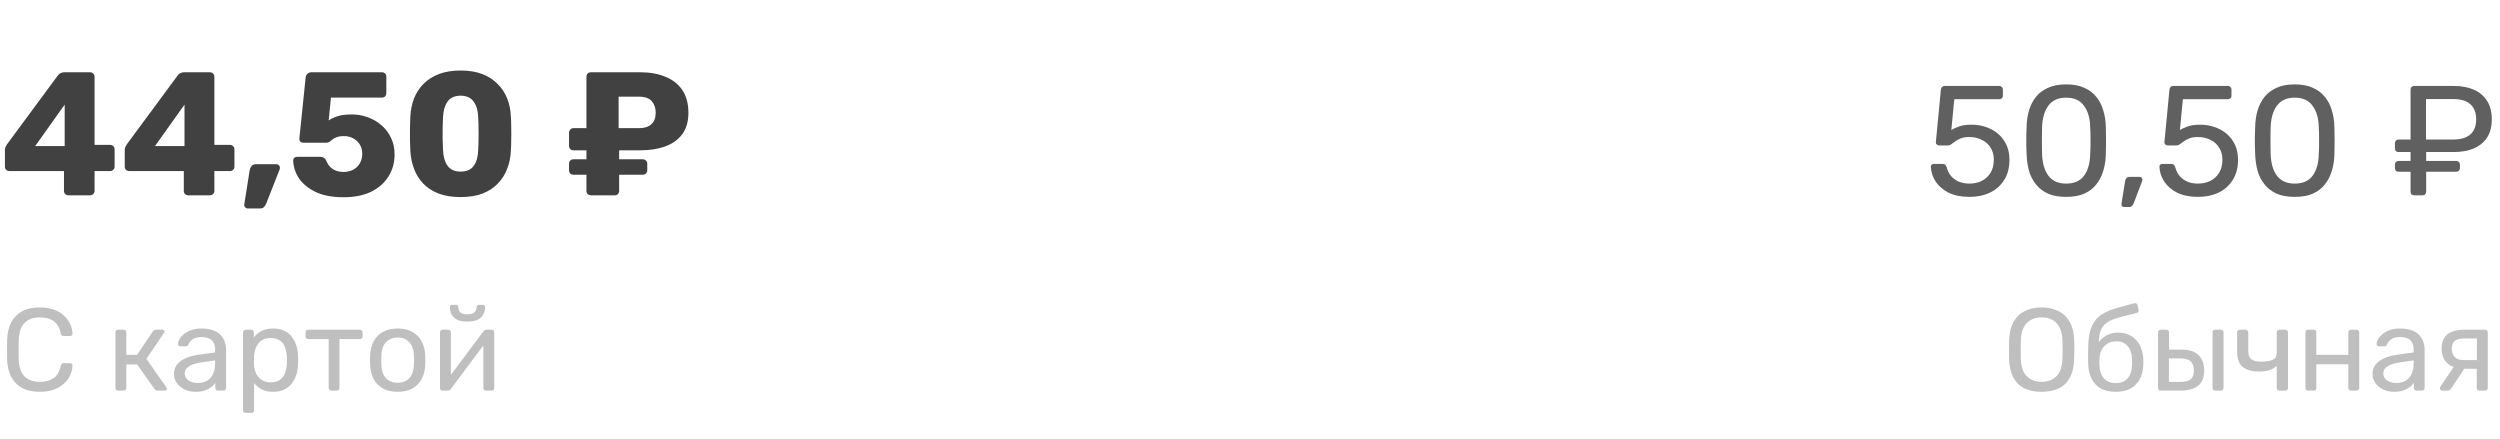 <svg width="256" height="45" viewBox="0 0 256 45" fill="none" xmlns="http://www.w3.org/2000/svg">
<path d="M7.002 20C6.882 20 6.774 19.958 6.678 19.874C6.594 19.79 6.552 19.682 6.552 19.55V17.516H0.954C0.834 17.516 0.726 17.474 0.63 17.39C0.546 17.306 0.504 17.198 0.504 17.066V15.356C0.504 15.248 0.522 15.152 0.558 15.068C0.606 14.972 0.654 14.882 0.702 14.798L5.94 7.706C6.096 7.502 6.318 7.4 6.606 7.4H9.216C9.348 7.4 9.456 7.442 9.54 7.526C9.636 7.61 9.684 7.718 9.684 7.85V14.834H11.268C11.412 14.834 11.526 14.882 11.61 14.978C11.694 15.062 11.736 15.164 11.736 15.284V17.066C11.736 17.198 11.688 17.306 11.592 17.39C11.508 17.474 11.406 17.516 11.286 17.516H9.684V19.55C9.684 19.682 9.636 19.79 9.54 19.874C9.456 19.958 9.348 20 9.216 20H7.002ZM3.6 14.96H6.624V10.712L3.6 14.96ZM19.271 20C19.151 20 19.044 19.958 18.948 19.874C18.863 19.79 18.822 19.682 18.822 19.55V17.516H13.223C13.104 17.516 12.995 17.474 12.899 17.39C12.816 17.306 12.774 17.198 12.774 17.066V15.356C12.774 15.248 12.791 15.152 12.828 15.068C12.876 14.972 12.924 14.882 12.972 14.798L18.209 7.706C18.366 7.502 18.587 7.4 18.875 7.4H21.485C21.617 7.4 21.726 7.442 21.809 7.526C21.905 7.61 21.953 7.718 21.953 7.85V14.834H23.538C23.681 14.834 23.796 14.882 23.88 14.978C23.963 15.062 24.006 15.164 24.006 15.284V17.066C24.006 17.198 23.957 17.306 23.861 17.39C23.777 17.474 23.675 17.516 23.555 17.516H21.953V19.55C21.953 19.682 21.905 19.79 21.809 19.874C21.726 19.958 21.617 20 21.485 20H19.271ZM15.87 14.96H18.893V10.712L15.87 14.96ZM25.352 21.35C25.256 21.35 25.172 21.308 25.1 21.224C25.028 21.152 24.998 21.062 25.01 20.954L25.568 17.426C25.592 17.27 25.652 17.132 25.748 17.012C25.856 16.88 26.012 16.814 26.216 16.814H28.322C28.418 16.814 28.496 16.85 28.556 16.922C28.628 16.994 28.664 17.072 28.664 17.156C28.664 17.228 28.652 17.3 28.628 17.372L27.26 20.846C27.212 20.966 27.14 21.08 27.044 21.188C26.948 21.296 26.804 21.35 26.612 21.35H25.352ZM35.186 20.198C34.058 20.198 33.116 20.024 32.36 19.676C31.604 19.316 31.028 18.854 30.632 18.29C30.248 17.714 30.044 17.096 30.02 16.436C30.02 16.328 30.056 16.238 30.128 16.166C30.2 16.094 30.29 16.058 30.398 16.058H32.81C32.966 16.058 33.086 16.094 33.17 16.166C33.266 16.226 33.338 16.304 33.386 16.4C33.494 16.676 33.632 16.904 33.8 17.084C33.98 17.264 34.184 17.396 34.412 17.48C34.652 17.564 34.916 17.606 35.204 17.606C35.54 17.606 35.852 17.534 36.14 17.39C36.428 17.246 36.656 17.036 36.824 16.76C37.004 16.472 37.094 16.13 37.094 15.734C37.094 15.374 37.01 15.062 36.842 14.798C36.686 14.534 36.464 14.324 36.176 14.168C35.888 14.012 35.564 13.934 35.204 13.934C34.916 13.934 34.682 13.97 34.502 14.042C34.322 14.102 34.172 14.18 34.052 14.276C33.932 14.372 33.824 14.456 33.728 14.528C33.632 14.588 33.524 14.618 33.404 14.618H31.046C30.938 14.618 30.842 14.582 30.758 14.51C30.686 14.426 30.65 14.33 30.65 14.222L31.298 7.94C31.322 7.76 31.388 7.628 31.496 7.544C31.604 7.448 31.736 7.4 31.892 7.4H39.11C39.242 7.4 39.35 7.442 39.434 7.526C39.518 7.61 39.56 7.718 39.56 7.85V9.542C39.56 9.674 39.518 9.782 39.434 9.866C39.35 9.95 39.242 9.992 39.11 9.992H33.89L33.656 12.332C33.92 12.152 34.226 12.008 34.574 11.9C34.934 11.78 35.42 11.72 36.032 11.72C36.608 11.72 37.154 11.816 37.67 12.008C38.198 12.2 38.666 12.476 39.074 12.836C39.494 13.196 39.818 13.628 40.046 14.132C40.286 14.624 40.406 15.182 40.406 15.806C40.406 16.658 40.196 17.414 39.776 18.074C39.368 18.734 38.774 19.256 37.994 19.64C37.214 20.012 36.278 20.198 35.186 20.198ZM47.164 20.18C46.3 20.18 45.55 20.06 44.914 19.82C44.279 19.568 43.751 19.226 43.331 18.794C42.922 18.362 42.611 17.858 42.395 17.282C42.178 16.706 42.053 16.088 42.017 15.428C42.005 15.104 41.992 14.738 41.98 14.33C41.98 13.91 41.98 13.49 41.98 13.07C41.992 12.638 42.005 12.254 42.017 11.918C42.053 11.258 42.178 10.646 42.395 10.082C42.623 9.506 42.947 9.008 43.367 8.588C43.798 8.156 44.327 7.82 44.95 7.58C45.587 7.34 46.325 7.22 47.164 7.22C48.017 7.22 48.755 7.34 49.379 7.58C50.002 7.82 50.525 8.156 50.944 8.588C51.377 9.008 51.706 9.506 51.934 10.082C52.163 10.646 52.288 11.258 52.312 11.918C52.337 12.254 52.349 12.638 52.349 13.07C52.361 13.49 52.361 13.91 52.349 14.33C52.349 14.738 52.337 15.104 52.312 15.428C52.288 16.088 52.163 16.706 51.934 17.282C51.718 17.858 51.401 18.362 50.98 18.794C50.572 19.226 50.05 19.568 49.414 19.82C48.791 20.06 48.041 20.18 47.164 20.18ZM47.164 17.57C47.788 17.57 48.239 17.372 48.514 16.976C48.803 16.568 48.953 16.022 48.965 15.338C48.989 14.99 49.001 14.624 49.001 14.24C49.013 13.856 49.013 13.472 49.001 13.088C49.001 12.704 48.989 12.35 48.965 12.026C48.953 11.366 48.803 10.832 48.514 10.424C48.239 10.016 47.788 9.806 47.164 9.794C46.541 9.806 46.09 10.016 45.815 10.424C45.538 10.832 45.389 11.366 45.364 12.026C45.352 12.35 45.34 12.704 45.328 13.088C45.328 13.472 45.328 13.856 45.328 14.24C45.34 14.624 45.352 14.99 45.364 15.338C45.389 16.022 45.544 16.568 45.833 16.976C46.12 17.372 46.565 17.57 47.164 17.57Z" fill="#414141"/>
<path d="M60.502 20C60.382 20 60.274 19.958 60.178 19.874C60.094 19.79 60.052 19.682 60.052 19.55V17.894H58.72C58.588 17.894 58.48 17.852 58.396 17.768C58.312 17.684 58.27 17.576 58.27 17.444V16.76C58.27 16.628 58.312 16.52 58.396 16.436C58.48 16.352 58.588 16.31 58.72 16.31H60.052V15.392H58.72C58.588 15.392 58.48 15.35 58.396 15.266C58.312 15.17 58.27 15.062 58.27 14.942V13.592C58.27 13.46 58.312 13.352 58.396 13.268C58.48 13.172 58.588 13.124 58.72 13.124H60.052V7.85C60.052 7.718 60.094 7.61 60.178 7.526C60.274 7.442 60.382 7.4 60.502 7.4H65.56C66.556 7.4 67.42 7.556 68.152 7.868C68.896 8.168 69.472 8.624 69.88 9.236C70.288 9.848 70.492 10.622 70.492 11.558C70.492 12.434 70.288 13.154 69.88 13.718C69.472 14.282 68.896 14.702 68.152 14.978C67.42 15.254 66.556 15.392 65.56 15.392H63.4V16.31H65.812C65.944 16.31 66.052 16.352 66.136 16.436C66.232 16.52 66.28 16.628 66.28 16.76V17.444C66.28 17.576 66.232 17.684 66.136 17.768C66.052 17.852 65.944 17.894 65.812 17.894H63.4V19.55C63.4 19.682 63.358 19.79 63.274 19.874C63.19 19.958 63.082 20 62.95 20H60.502ZM63.346 13.124H65.47C65.986 13.124 66.394 12.992 66.694 12.728C66.994 12.464 67.144 12.062 67.144 11.522C67.144 11.066 67.012 10.682 66.748 10.37C66.484 10.058 66.058 9.902 65.47 9.902H63.346V13.124Z" fill="#414141"/>
<path d="M4.068 40.12C3.332 40.12 2.72 39.984 2.232 39.712C1.752 39.44 1.388 39.06 1.14 38.572C0.892 38.084 0.756 37.516 0.732 36.868C0.724 36.54 0.72 36.188 0.72 35.812C0.72 35.436 0.724 35.076 0.732 34.732C0.756 34.084 0.892 33.516 1.14 33.028C1.388 32.54 1.752 32.16 2.232 31.888C2.72 31.616 3.332 31.48 4.068 31.48C4.62 31.48 5.104 31.556 5.52 31.708C5.936 31.86 6.28 32.064 6.552 32.32C6.832 32.576 7.044 32.864 7.188 33.184C7.332 33.496 7.412 33.82 7.428 34.156C7.436 34.228 7.412 34.288 7.356 34.336C7.308 34.384 7.248 34.408 7.176 34.408H6.516C6.444 34.408 6.38 34.388 6.324 34.348C6.276 34.308 6.24 34.236 6.216 34.132C6.08 33.508 5.824 33.08 5.448 32.848C5.08 32.616 4.616 32.5 4.056 32.5C3.416 32.5 2.908 32.684 2.532 33.052C2.156 33.412 1.952 33.992 1.92 34.792C1.896 35.448 1.896 36.12 1.92 36.808C1.952 37.608 2.156 38.192 2.532 38.56C2.908 38.92 3.416 39.1 4.056 39.1C4.616 39.1 5.08 38.984 5.448 38.752C5.824 38.52 6.08 38.092 6.216 37.468C6.24 37.364 6.276 37.292 6.324 37.252C6.38 37.212 6.444 37.192 6.516 37.192H7.176C7.248 37.192 7.308 37.216 7.356 37.264C7.412 37.312 7.436 37.372 7.428 37.444C7.412 37.78 7.332 38.108 7.188 38.428C7.044 38.74 6.832 39.024 6.552 39.28C6.28 39.536 5.936 39.74 5.52 39.892C5.104 40.044 4.62 40.12 4.068 40.12ZM12.098 40C12.018 40 11.95 39.976 11.894 39.928C11.846 39.872 11.822 39.804 11.822 39.724V34.036C11.822 33.956 11.846 33.892 11.894 33.844C11.95 33.788 12.018 33.76 12.098 33.76H12.662C12.742 33.76 12.806 33.788 12.854 33.844C12.91 33.892 12.938 33.956 12.938 34.036V36.34H14.03L15.65 33.94C15.69 33.884 15.734 33.84 15.782 33.808C15.83 33.776 15.894 33.76 15.974 33.76H16.598C16.67 33.76 16.73 33.776 16.778 33.808C16.826 33.84 16.85 33.888 16.85 33.952C16.85 33.968 16.842 33.992 16.826 34.024C16.818 34.048 16.806 34.072 16.79 34.096L14.99 36.748L17.03 39.652C17.07 39.7 17.09 39.752 17.09 39.808C17.09 39.872 17.066 39.92 17.018 39.952C16.978 39.984 16.922 40 16.85 40H16.118C16.046 40 15.986 39.984 15.938 39.952C15.89 39.92 15.846 39.876 15.806 39.82L14.042 37.312H12.938V39.724C12.938 39.804 12.91 39.872 12.854 39.928C12.806 39.976 12.742 40 12.662 40H12.098ZM19.995 40.12C19.595 40.12 19.231 40.04 18.903 39.88C18.575 39.72 18.311 39.504 18.111 39.232C17.911 38.96 17.811 38.652 17.811 38.308C17.811 37.756 18.035 37.316 18.483 36.988C18.931 36.66 19.515 36.444 20.235 36.34L22.023 36.088V35.74C22.023 35.356 21.911 35.056 21.687 34.84C21.471 34.624 21.115 34.516 20.619 34.516C20.259 34.516 19.967 34.588 19.743 34.732C19.527 34.876 19.375 35.06 19.287 35.284C19.239 35.404 19.155 35.464 19.035 35.464H18.495C18.407 35.464 18.339 35.44 18.291 35.392C18.251 35.336 18.231 35.272 18.231 35.2C18.231 35.08 18.275 34.932 18.363 34.756C18.459 34.58 18.603 34.408 18.795 34.24C18.987 34.072 19.231 33.932 19.527 33.82C19.831 33.7 20.199 33.64 20.631 33.64C21.111 33.64 21.515 33.704 21.843 33.832C22.171 33.952 22.427 34.116 22.611 34.324C22.803 34.532 22.939 34.768 23.019 35.032C23.107 35.296 23.151 35.564 23.151 35.836V39.724C23.151 39.804 23.123 39.872 23.067 39.928C23.019 39.976 22.955 40 22.875 40H22.323C22.235 40 22.167 39.976 22.119 39.928C22.071 39.872 22.047 39.804 22.047 39.724V39.208C21.943 39.352 21.803 39.496 21.627 39.64C21.451 39.776 21.231 39.892 20.967 39.988C20.703 40.076 20.379 40.12 19.995 40.12ZM20.247 39.22C20.575 39.22 20.875 39.152 21.147 39.016C21.419 38.872 21.631 38.652 21.783 38.356C21.943 38.06 22.023 37.688 22.023 37.24V36.904L20.631 37.108C20.063 37.188 19.635 37.324 19.347 37.516C19.059 37.7 18.915 37.936 18.915 38.224C18.915 38.448 18.979 38.636 19.107 38.788C19.243 38.932 19.411 39.04 19.611 39.112C19.819 39.184 20.031 39.22 20.247 39.22ZM25.164 42.28C25.084 42.28 25.016 42.252 24.96 42.196C24.912 42.148 24.888 42.084 24.888 42.004V34.036C24.888 33.956 24.912 33.892 24.96 33.844C25.016 33.788 25.084 33.76 25.164 33.76H25.716C25.796 33.76 25.86 33.788 25.908 33.844C25.964 33.892 25.992 33.956 25.992 34.036V34.564C26.184 34.3 26.44 34.08 26.76 33.904C27.08 33.728 27.48 33.64 27.96 33.64C28.408 33.64 28.788 33.716 29.1 33.868C29.42 34.02 29.68 34.228 29.88 34.492C30.088 34.756 30.244 35.056 30.348 35.392C30.452 35.728 30.508 36.088 30.516 36.472C30.524 36.6 30.528 36.736 30.528 36.88C30.528 37.024 30.524 37.16 30.516 37.288C30.508 37.664 30.452 38.024 30.348 38.368C30.244 38.704 30.088 39.004 29.88 39.268C29.68 39.524 29.42 39.732 29.1 39.892C28.788 40.044 28.408 40.12 27.96 40.12C27.496 40.12 27.104 40.036 26.784 39.868C26.472 39.692 26.216 39.476 26.016 39.22V42.004C26.016 42.084 25.992 42.148 25.944 42.196C25.896 42.252 25.828 42.28 25.74 42.28H25.164ZM27.708 39.148C28.124 39.148 28.448 39.06 28.68 38.884C28.92 38.7 29.092 38.464 29.196 38.176C29.3 37.88 29.36 37.564 29.376 37.228C29.384 36.996 29.384 36.764 29.376 36.532C29.36 36.196 29.3 35.884 29.196 35.596C29.092 35.3 28.92 35.064 28.68 34.888C28.448 34.704 28.124 34.612 27.708 34.612C27.316 34.612 26.996 34.704 26.748 34.888C26.508 35.072 26.328 35.308 26.208 35.596C26.096 35.876 26.032 36.164 26.016 36.46C26.008 36.588 26.004 36.74 26.004 36.916C26.004 37.092 26.008 37.248 26.016 37.384C26.024 37.664 26.088 37.94 26.208 38.212C26.336 38.484 26.524 38.708 26.772 38.884C27.02 39.06 27.332 39.148 27.708 39.148ZM33.933 40C33.853 40 33.785 39.976 33.729 39.928C33.681 39.872 33.657 39.804 33.657 39.724V34.72H31.569C31.489 34.72 31.421 34.696 31.365 34.648C31.317 34.592 31.293 34.524 31.293 34.444V34.036C31.293 33.956 31.317 33.892 31.365 33.844C31.421 33.788 31.489 33.76 31.569 33.76H36.849C36.929 33.76 36.993 33.788 37.041 33.844C37.097 33.892 37.125 33.956 37.125 34.036V34.444C37.125 34.524 37.097 34.592 37.041 34.648C36.993 34.696 36.929 34.72 36.849 34.72H34.761V39.724C34.761 39.804 34.737 39.872 34.689 39.928C34.641 39.976 34.573 40 34.485 40H33.933ZM40.721 40.12C40.113 40.12 39.605 40.004 39.197 39.772C38.789 39.54 38.477 39.22 38.261 38.812C38.045 38.396 37.925 37.924 37.901 37.396C37.893 37.26 37.889 37.088 37.889 36.88C37.889 36.664 37.893 36.492 37.901 36.364C37.925 35.828 38.045 35.356 38.261 34.948C38.485 34.54 38.801 34.22 39.209 33.988C39.617 33.756 40.121 33.64 40.721 33.64C41.321 33.64 41.825 33.756 42.233 33.988C42.641 34.22 42.953 34.54 43.169 34.948C43.393 35.356 43.517 35.828 43.541 36.364C43.549 36.492 43.553 36.664 43.553 36.88C43.553 37.088 43.549 37.26 43.541 37.396C43.517 37.924 43.397 38.396 43.181 38.812C42.965 39.22 42.653 39.54 42.245 39.772C41.837 40.004 41.329 40.12 40.721 40.12ZM40.721 39.196C41.217 39.196 41.613 39.04 41.909 38.728C42.205 38.408 42.365 37.944 42.389 37.336C42.397 37.216 42.401 37.064 42.401 36.88C42.401 36.696 42.397 36.544 42.389 36.424C42.365 35.816 42.205 35.356 41.909 35.044C41.613 34.724 41.217 34.564 40.721 34.564C40.225 34.564 39.825 34.724 39.521 35.044C39.225 35.356 39.069 35.816 39.053 36.424C39.045 36.544 39.041 36.696 39.041 36.88C39.041 37.064 39.045 37.216 39.053 37.336C39.069 37.944 39.225 38.408 39.521 38.728C39.825 39.04 40.225 39.196 40.721 39.196ZM45.32 40C45.248 40 45.184 39.976 45.128 39.928C45.08 39.872 45.056 39.812 45.056 39.748V34.036C45.056 33.956 45.08 33.892 45.128 33.844C45.184 33.788 45.252 33.76 45.332 33.76H45.908C45.988 33.76 46.052 33.788 46.1 33.844C46.148 33.892 46.172 33.956 46.172 34.036V39.124L45.86 38.8L49.496 33.94C49.536 33.892 49.58 33.852 49.628 33.82C49.676 33.78 49.736 33.76 49.808 33.76H50.36C50.424 33.76 50.48 33.784 50.528 33.832C50.584 33.88 50.612 33.936 50.612 34V39.724C50.612 39.804 50.584 39.872 50.528 39.928C50.48 39.976 50.416 40 50.336 40H49.772C49.684 40 49.616 39.976 49.568 39.928C49.52 39.872 49.496 39.804 49.496 39.724V34.936L49.832 34.924L46.172 39.82C46.14 39.86 46.1 39.9 46.052 39.94C46.004 39.98 45.94 40 45.86 40H45.32ZM47.864 32.932C47.4 32.932 47.036 32.86 46.772 32.716C46.508 32.572 46.324 32.388 46.22 32.164C46.116 31.932 46.064 31.692 46.064 31.444C46.064 31.38 46.08 31.328 46.112 31.288C46.152 31.24 46.212 31.216 46.292 31.216H46.7C46.772 31.216 46.828 31.24 46.868 31.288C46.908 31.328 46.928 31.38 46.928 31.444C46.928 31.628 46.988 31.8 47.108 31.96C47.236 32.112 47.488 32.188 47.864 32.188C48.248 32.188 48.5 32.112 48.62 31.96C48.74 31.8 48.8 31.628 48.8 31.444C48.8 31.38 48.82 31.328 48.86 31.288C48.9 31.24 48.956 31.216 49.028 31.216H49.448C49.52 31.216 49.576 31.24 49.616 31.288C49.656 31.328 49.676 31.38 49.676 31.444C49.676 31.692 49.62 31.932 49.508 32.164C49.404 32.388 49.22 32.572 48.956 32.716C48.692 32.86 48.328 32.932 47.864 32.932Z" fill="#BFBFBF"/>
<path d="M201.672 20.16C200.829 20.16 200.115 20.016 199.528 19.728C198.952 19.429 198.509 19.045 198.2 18.576C197.901 18.107 197.741 17.611 197.72 17.088C197.709 16.992 197.736 16.917 197.8 16.864C197.864 16.811 197.944 16.784 198.04 16.784H198.904C199 16.784 199.085 16.805 199.16 16.848C199.235 16.891 199.293 16.981 199.336 17.12C199.443 17.515 199.613 17.84 199.848 18.096C200.093 18.341 200.371 18.523 200.68 18.64C201 18.747 201.331 18.8 201.672 18.8C202.131 18.8 202.547 18.709 202.92 18.528C203.304 18.336 203.608 18.059 203.832 17.696C204.056 17.323 204.168 16.875 204.168 16.352C204.168 15.872 204.056 15.461 203.832 15.12C203.619 14.768 203.32 14.501 202.936 14.32C202.563 14.128 202.141 14.032 201.672 14.032C201.32 14.032 201.032 14.075 200.808 14.16C200.584 14.245 200.392 14.347 200.232 14.464C200.083 14.581 199.944 14.683 199.816 14.768C199.699 14.853 199.565 14.896 199.416 14.896H198.584C198.488 14.896 198.403 14.864 198.328 14.8C198.253 14.725 198.221 14.64 198.232 14.544L198.744 9.2C198.755 9.072 198.792 8.976 198.856 8.912C198.931 8.837 199.027 8.8 199.144 8.8H204.728C204.835 8.8 204.92 8.837 204.984 8.912C205.059 8.976 205.096 9.061 205.096 9.168V9.792C205.096 9.909 205.059 10 204.984 10.064C204.92 10.128 204.835 10.16 204.728 10.16H200.12L199.816 13.312C199.965 13.216 200.205 13.104 200.536 12.976C200.867 12.837 201.32 12.768 201.896 12.768C202.419 12.768 202.909 12.848 203.368 13.008C203.837 13.168 204.253 13.403 204.616 13.712C204.979 14.021 205.261 14.4 205.464 14.848C205.667 15.285 205.768 15.792 205.768 16.368C205.768 17.179 205.587 17.867 205.224 18.432C204.872 18.997 204.387 19.429 203.768 19.728C203.16 20.016 202.461 20.16 201.672 20.16ZM211.572 20.16C210.836 20.16 210.212 20.048 209.7 19.824C209.199 19.589 208.788 19.269 208.468 18.864C208.148 18.459 207.913 17.995 207.764 17.472C207.625 16.949 207.545 16.395 207.524 15.808C207.513 15.52 207.503 15.216 207.492 14.896C207.492 14.576 207.492 14.256 207.492 13.936C207.503 13.605 207.513 13.291 207.524 12.992C207.535 12.405 207.615 11.851 207.764 11.328C207.924 10.795 208.159 10.331 208.468 9.936C208.788 9.531 209.204 9.216 209.716 8.992C210.228 8.757 210.847 8.64 211.572 8.64C212.308 8.64 212.927 8.757 213.428 8.992C213.94 9.216 214.356 9.531 214.676 9.936C214.996 10.331 215.231 10.795 215.38 11.328C215.54 11.851 215.625 12.405 215.636 12.992C215.647 13.291 215.652 13.605 215.652 13.936C215.663 14.256 215.663 14.576 215.652 14.896C215.652 15.216 215.647 15.52 215.636 15.808C215.625 16.395 215.54 16.949 215.38 17.472C215.231 17.995 214.996 18.459 214.676 18.864C214.367 19.269 213.956 19.589 213.444 19.824C212.943 20.048 212.319 20.16 211.572 20.16ZM211.572 18.8C212.404 18.8 213.017 18.528 213.412 17.984C213.817 17.429 214.025 16.677 214.036 15.728C214.057 15.419 214.068 15.12 214.068 14.832C214.068 14.533 214.068 14.24 214.068 13.952C214.068 13.653 214.057 13.36 214.036 13.072C214.025 12.144 213.817 11.403 213.412 10.848C213.017 10.283 212.404 10 211.572 10C210.751 10 210.137 10.283 209.732 10.848C209.337 11.403 209.129 12.144 209.108 13.072C209.108 13.36 209.103 13.653 209.092 13.952C209.092 14.24 209.092 14.533 209.092 14.832C209.103 15.12 209.108 15.419 209.108 15.728C209.129 16.677 209.343 17.429 209.748 17.984C210.153 18.528 210.761 18.8 211.572 18.8ZM217.494 21.2C217.409 21.2 217.339 21.168 217.286 21.104C217.243 21.04 217.227 20.96 217.238 20.864L217.606 18.576C217.627 18.448 217.67 18.341 217.734 18.256C217.809 18.16 217.915 18.112 218.054 18.112H219.126C219.201 18.112 219.259 18.139 219.302 18.192C219.355 18.245 219.382 18.309 219.382 18.384C219.382 18.469 219.361 18.555 219.318 18.64L218.486 20.832C218.443 20.939 218.385 21.024 218.31 21.088C218.246 21.163 218.15 21.2 218.022 21.2H217.494ZM225.078 20.16C224.236 20.16 223.521 20.016 222.934 19.728C222.358 19.429 221.916 19.045 221.606 18.576C221.308 18.107 221.148 17.611 221.126 17.088C221.116 16.992 221.142 16.917 221.206 16.864C221.27 16.811 221.35 16.784 221.446 16.784H222.31C222.406 16.784 222.492 16.805 222.566 16.848C222.641 16.891 222.7 16.981 222.742 17.12C222.849 17.515 223.02 17.84 223.254 18.096C223.5 18.341 223.777 18.523 224.086 18.64C224.406 18.747 224.737 18.8 225.078 18.8C225.537 18.8 225.953 18.709 226.326 18.528C226.71 18.336 227.014 18.059 227.238 17.696C227.462 17.323 227.574 16.875 227.574 16.352C227.574 15.872 227.462 15.461 227.238 15.12C227.025 14.768 226.726 14.501 226.342 14.32C225.969 14.128 225.548 14.032 225.078 14.032C224.726 14.032 224.438 14.075 224.214 14.16C223.99 14.245 223.798 14.347 223.638 14.464C223.489 14.581 223.35 14.683 223.222 14.768C223.105 14.853 222.972 14.896 222.822 14.896H221.99C221.894 14.896 221.809 14.864 221.734 14.8C221.66 14.725 221.628 14.64 221.638 14.544L222.15 9.2C222.161 9.072 222.198 8.976 222.262 8.912C222.337 8.837 222.433 8.8 222.55 8.8H228.134C228.241 8.8 228.326 8.837 228.39 8.912C228.465 8.976 228.502 9.061 228.502 9.168V9.792C228.502 9.909 228.465 10 228.39 10.064C228.326 10.128 228.241 10.16 228.134 10.16H223.526L223.222 13.312C223.372 13.216 223.612 13.104 223.942 12.976C224.273 12.837 224.726 12.768 225.302 12.768C225.825 12.768 226.316 12.848 226.774 13.008C227.244 13.168 227.66 13.403 228.022 13.712C228.385 14.021 228.668 14.4 228.87 14.848C229.073 15.285 229.174 15.792 229.174 16.368C229.174 17.179 228.993 17.867 228.63 18.432C228.278 18.997 227.793 19.429 227.174 19.728C226.566 20.016 225.868 20.16 225.078 20.16ZM234.978 20.16C234.242 20.16 233.618 20.048 233.106 19.824C232.605 19.589 232.194 19.269 231.874 18.864C231.554 18.459 231.32 17.995 231.17 17.472C231.032 16.949 230.952 16.395 230.93 15.808C230.92 15.52 230.909 15.216 230.898 14.896C230.898 14.576 230.898 14.256 230.898 13.936C230.909 13.605 230.92 13.291 230.93 12.992C230.941 12.405 231.021 11.851 231.17 11.328C231.33 10.795 231.565 10.331 231.874 9.936C232.194 9.531 232.61 9.216 233.122 8.992C233.634 8.757 234.253 8.64 234.978 8.64C235.714 8.64 236.333 8.757 236.834 8.992C237.346 9.216 237.762 9.531 238.082 9.936C238.402 10.331 238.637 10.795 238.786 11.328C238.946 11.851 239.032 12.405 239.042 12.992C239.053 13.291 239.058 13.605 239.058 13.936C239.069 14.256 239.069 14.576 239.058 14.896C239.058 15.216 239.053 15.52 239.042 15.808C239.032 16.395 238.946 16.949 238.786 17.472C238.637 17.995 238.402 18.459 238.082 18.864C237.773 19.269 237.362 19.589 236.85 19.824C236.349 20.048 235.725 20.16 234.978 20.16ZM234.978 18.8C235.81 18.8 236.424 18.528 236.818 17.984C237.224 17.429 237.432 16.677 237.442 15.728C237.464 15.419 237.474 15.12 237.474 14.832C237.474 14.533 237.474 14.24 237.474 13.952C237.474 13.653 237.464 13.36 237.442 13.072C237.432 12.144 237.224 11.403 236.818 10.848C236.424 10.283 235.81 10 234.978 10C234.157 10 233.544 10.283 233.138 10.848C232.744 11.403 232.536 12.144 232.514 13.072C232.514 13.36 232.509 13.653 232.498 13.952C232.498 14.24 232.498 14.533 232.498 14.832C232.509 15.12 232.514 15.419 232.514 15.728C232.536 16.677 232.749 17.429 233.154 17.984C233.56 18.528 234.168 18.8 234.978 18.8Z" fill="#606060"/>
<path d="M247.208 20C247.101 20 247.011 19.968 246.936 19.904C246.872 19.829 246.84 19.739 246.84 19.632V17.584H245.608C245.501 17.584 245.411 17.552 245.336 17.488C245.272 17.413 245.24 17.323 245.24 17.216V16.848C245.24 16.741 245.272 16.656 245.336 16.592C245.411 16.517 245.501 16.48 245.608 16.48H246.84V15.568H245.608C245.501 15.568 245.411 15.536 245.336 15.472C245.272 15.397 245.24 15.307 245.24 15.2V14.656C245.24 14.549 245.272 14.464 245.336 14.4C245.411 14.325 245.501 14.288 245.608 14.288H246.84V9.184C246.84 9.067 246.872 8.976 246.936 8.912C247.011 8.837 247.101 8.8 247.208 8.8H251.272C252.061 8.8 252.744 8.928 253.32 9.184C253.907 9.44 254.36 9.824 254.68 10.336C255 10.837 255.16 11.467 255.16 12.224C255.16 12.971 255 13.589 254.68 14.08C254.36 14.571 253.907 14.944 253.32 15.2C252.744 15.445 252.061 15.568 251.272 15.568H248.44V16.48H251.528C251.635 16.48 251.72 16.517 251.784 16.592C251.859 16.656 251.896 16.741 251.896 16.848V17.216C251.896 17.323 251.859 17.413 251.784 17.488C251.72 17.552 251.635 17.584 251.528 17.584H248.44V19.632C248.44 19.739 248.403 19.829 248.328 19.904C248.264 19.968 248.173 20 248.056 20H247.208ZM248.424 14.288H251.192C251.981 14.288 252.573 14.112 252.968 13.76C253.363 13.408 253.56 12.896 253.56 12.224C253.56 11.563 253.368 11.051 252.984 10.688C252.6 10.325 252.003 10.144 251.192 10.144H248.424V14.288Z" fill="#606060"/>
<path d="M209.056 40.12C208.376 40.12 207.792 40.004 207.304 39.772C206.816 39.532 206.44 39.168 206.176 38.68C205.912 38.184 205.764 37.564 205.732 36.82C205.724 36.468 205.72 36.132 205.72 35.812C205.72 35.484 205.724 35.144 205.732 34.792C205.764 34.056 205.916 33.444 206.188 32.956C206.468 32.46 206.852 32.092 207.34 31.852C207.836 31.604 208.408 31.48 209.056 31.48C209.712 31.48 210.284 31.604 210.772 31.852C211.268 32.092 211.656 32.46 211.936 32.956C212.216 33.444 212.368 34.056 212.392 34.792C212.408 35.144 212.416 35.484 212.416 35.812C212.416 36.132 212.408 36.468 212.392 36.82C212.368 37.564 212.22 38.184 211.948 38.68C211.684 39.168 211.308 39.532 210.82 39.772C210.332 40.004 209.744 40.12 209.056 40.12ZM209.056 39.1C209.672 39.1 210.172 38.916 210.556 38.548C210.948 38.18 211.16 37.584 211.192 36.76C211.208 36.4 211.216 36.08 211.216 35.8C211.216 35.512 211.208 35.192 211.192 34.84C211.176 34.288 211.072 33.84 210.88 33.496C210.696 33.152 210.448 32.9 210.136 32.74C209.824 32.58 209.464 32.5 209.056 32.5C208.664 32.5 208.312 32.58 208 32.74C207.688 32.9 207.436 33.152 207.244 33.496C207.06 33.84 206.956 34.288 206.932 34.84C206.924 35.192 206.92 35.512 206.92 35.8C206.92 36.08 206.924 36.4 206.932 36.76C206.964 37.584 207.176 38.18 207.568 38.548C207.96 38.916 208.456 39.1 209.056 39.1ZM216.649 40.12C216.033 40.12 215.517 40.004 215.101 39.772C214.693 39.532 214.381 39.196 214.165 38.764C213.957 38.324 213.845 37.816 213.829 37.24C213.821 37 213.817 36.76 213.817 36.52C213.817 36.28 213.821 36.04 213.829 35.8C213.829 35.072 213.889 34.468 214.009 33.988C214.129 33.508 214.309 33.116 214.549 32.812C214.797 32.5 215.109 32.244 215.485 32.044C215.861 31.844 216.305 31.672 216.817 31.528C217.329 31.376 217.913 31.216 218.569 31.048C218.641 31.032 218.709 31.044 218.773 31.084C218.845 31.124 218.885 31.18 218.893 31.252L218.989 31.744C219.005 31.816 218.993 31.88 218.953 31.936C218.921 31.992 218.869 32.028 218.797 32.044C218.197 32.196 217.673 32.328 217.225 32.44C216.777 32.552 216.401 32.684 216.097 32.836C215.793 32.98 215.549 33.168 215.365 33.4C215.181 33.632 215.053 33.94 214.981 34.324C214.917 34.708 214.897 35.2 214.921 35.8L214.657 35.692C214.697 35.396 214.821 35.128 215.029 34.888C215.245 34.64 215.513 34.44 215.833 34.288C216.153 34.136 216.493 34.06 216.853 34.06C217.405 34.06 217.869 34.176 218.245 34.408C218.629 34.64 218.921 34.956 219.121 35.356C219.329 35.756 219.445 36.216 219.469 36.736C219.485 37.008 219.485 37.244 219.469 37.444C219.445 37.964 219.325 38.428 219.109 38.836C218.893 39.236 218.581 39.552 218.173 39.784C217.765 40.008 217.257 40.12 216.649 40.12ZM216.649 39.232C217.153 39.232 217.553 39.076 217.849 38.764C218.145 38.452 218.301 37.996 218.317 37.396C218.325 37.316 218.329 37.224 218.329 37.12C218.329 37.016 218.325 36.908 218.317 36.796C218.301 36.188 218.145 35.728 217.849 35.416C217.561 35.104 217.197 34.948 216.757 34.948C216.253 34.948 215.837 35.104 215.509 35.416C215.181 35.728 215.005 36.188 214.981 36.796C214.973 36.908 214.969 37.016 214.969 37.12C214.969 37.224 214.973 37.316 214.981 37.396C215.005 37.996 215.165 38.452 215.461 38.764C215.757 39.076 216.153 39.232 216.649 39.232ZM221.258 40C221.178 40 221.11 39.976 221.054 39.928C221.006 39.872 220.982 39.804 220.982 39.724V34.036C220.982 33.956 221.006 33.892 221.054 33.844C221.11 33.788 221.178 33.76 221.258 33.76H221.834C221.914 33.76 221.978 33.788 222.026 33.844C222.082 33.892 222.11 33.956 222.11 34.036V35.8H223.358C224.174 35.8 224.77 35.992 225.146 36.376C225.522 36.76 225.71 37.28 225.71 37.936C225.71 38.64 225.502 39.16 225.086 39.496C224.67 39.832 224.046 40 223.214 40H221.258ZM222.098 39.1H223.25C223.738 39.1 224.094 39.016 224.318 38.848C224.542 38.672 224.654 38.368 224.654 37.936C224.654 37.52 224.546 37.212 224.33 37.012C224.114 36.804 223.754 36.7 223.25 36.7H222.098V39.1ZM226.838 40C226.758 40 226.69 39.976 226.634 39.928C226.586 39.872 226.562 39.804 226.562 39.724V34.036C226.562 33.956 226.586 33.892 226.634 33.844C226.69 33.788 226.758 33.76 226.838 33.76H227.414C227.494 33.76 227.558 33.788 227.606 33.844C227.662 33.892 227.69 33.956 227.69 34.036V39.724C227.69 39.804 227.662 39.872 227.606 39.928C227.558 39.976 227.494 40 227.414 40H226.838ZM233.414 40C233.326 40 233.258 39.976 233.21 39.928C233.162 39.872 233.138 39.804 233.138 39.724V37.468C232.922 37.668 232.658 37.816 232.346 37.912C232.042 38 231.694 38.044 231.302 38.044C230.598 38.044 230.05 37.888 229.658 37.576C229.274 37.264 229.082 36.76 229.082 36.064V34.036C229.082 33.956 229.106 33.892 229.154 33.844C229.21 33.788 229.278 33.76 229.358 33.76H229.946C230.026 33.76 230.09 33.788 230.138 33.844C230.194 33.892 230.222 33.956 230.222 34.036V35.992C230.222 36.352 230.326 36.616 230.534 36.784C230.75 36.952 231.078 37.036 231.518 37.036C232.006 37.036 232.398 36.976 232.694 36.856C232.99 36.728 233.138 36.504 233.138 36.184V34.036C233.138 33.956 233.162 33.892 233.21 33.844C233.258 33.788 233.326 33.76 233.414 33.76H234.014C234.094 33.76 234.158 33.788 234.206 33.844C234.262 33.892 234.29 33.956 234.29 34.036V39.724C234.29 39.804 234.262 39.872 234.206 39.928C234.158 39.976 234.094 40 234.014 40H233.414ZM236.352 40C236.272 40 236.204 39.976 236.148 39.928C236.1 39.872 236.076 39.804 236.076 39.724V34.036C236.076 33.956 236.1 33.892 236.148 33.844C236.204 33.788 236.272 33.76 236.352 33.76H236.928C237.008 33.76 237.072 33.788 237.12 33.844C237.168 33.892 237.192 33.956 237.192 34.036V36.34H240.468V34.036C240.468 33.956 240.492 33.892 240.54 33.844C240.596 33.788 240.664 33.76 240.744 33.76H241.308C241.388 33.76 241.452 33.788 241.5 33.844C241.556 33.892 241.584 33.956 241.584 34.036V39.724C241.584 39.804 241.556 39.872 241.5 39.928C241.452 39.976 241.388 40 241.308 40H240.744C240.664 40 240.596 39.976 240.54 39.928C240.492 39.872 240.468 39.804 240.468 39.724V37.3H237.192V39.724C237.192 39.804 237.168 39.872 237.12 39.928C237.072 39.976 237.008 40 236.928 40H236.352ZM245.128 40.12C244.728 40.12 244.364 40.04 244.036 39.88C243.708 39.72 243.444 39.504 243.244 39.232C243.044 38.96 242.944 38.652 242.944 38.308C242.944 37.756 243.168 37.316 243.616 36.988C244.064 36.66 244.648 36.444 245.368 36.34L247.156 36.088V35.74C247.156 35.356 247.044 35.056 246.82 34.84C246.604 34.624 246.248 34.516 245.752 34.516C245.392 34.516 245.1 34.588 244.876 34.732C244.66 34.876 244.508 35.06 244.42 35.284C244.372 35.404 244.288 35.464 244.168 35.464H243.628C243.54 35.464 243.472 35.44 243.424 35.392C243.384 35.336 243.364 35.272 243.364 35.2C243.364 35.08 243.408 34.932 243.496 34.756C243.592 34.58 243.736 34.408 243.928 34.24C244.12 34.072 244.364 33.932 244.66 33.82C244.964 33.7 245.332 33.64 245.764 33.64C246.244 33.64 246.648 33.704 246.976 33.832C247.304 33.952 247.56 34.116 247.744 34.324C247.936 34.532 248.072 34.768 248.152 35.032C248.24 35.296 248.284 35.564 248.284 35.836V39.724C248.284 39.804 248.256 39.872 248.2 39.928C248.152 39.976 248.088 40 248.008 40H247.456C247.368 40 247.3 39.976 247.252 39.928C247.204 39.872 247.18 39.804 247.18 39.724V39.208C247.076 39.352 246.936 39.496 246.76 39.64C246.584 39.776 246.364 39.892 246.1 39.988C245.836 40.076 245.512 40.12 245.128 40.12ZM245.38 39.22C245.708 39.22 246.008 39.152 246.28 39.016C246.552 38.872 246.764 38.652 246.916 38.356C247.076 38.06 247.156 37.688 247.156 37.24V36.904L245.764 37.108C245.196 37.188 244.768 37.324 244.48 37.516C244.192 37.7 244.048 37.936 244.048 38.224C244.048 38.448 244.112 38.636 244.24 38.788C244.376 38.932 244.544 39.04 244.744 39.112C244.952 39.184 245.164 39.22 245.38 39.22ZM253.897 40C253.809 40 253.741 39.976 253.693 39.928C253.645 39.872 253.621 39.804 253.621 39.724V37.768H252.241V37.708C251.489 37.708 250.929 37.524 250.561 37.156C250.201 36.78 250.021 36.304 250.021 35.728C250.021 35.056 250.217 34.56 250.609 34.24C251.009 33.92 251.609 33.76 252.409 33.76H254.473C254.553 33.76 254.617 33.788 254.665 33.844C254.721 33.892 254.749 33.956 254.749 34.036V39.724C254.749 39.804 254.721 39.872 254.665 39.928C254.617 39.976 254.553 40 254.473 40H253.897ZM250.093 40C250.021 40 249.961 39.976 249.913 39.928C249.865 39.88 249.841 39.824 249.841 39.76C249.841 39.728 249.845 39.696 249.853 39.664C249.869 39.624 249.893 39.584 249.925 39.544L251.353 37.432L252.505 37.516L250.981 39.82C250.949 39.86 250.905 39.9 250.849 39.94C250.793 39.98 250.733 40 250.669 40H250.093ZM252.277 36.868H253.633V34.66H252.373C251.925 34.66 251.593 34.74 251.377 34.9C251.169 35.052 251.065 35.328 251.065 35.728C251.065 36.056 251.161 36.328 251.353 36.544C251.553 36.76 251.861 36.868 252.277 36.868Z" fill="#BFBFBF"/>
</svg>
